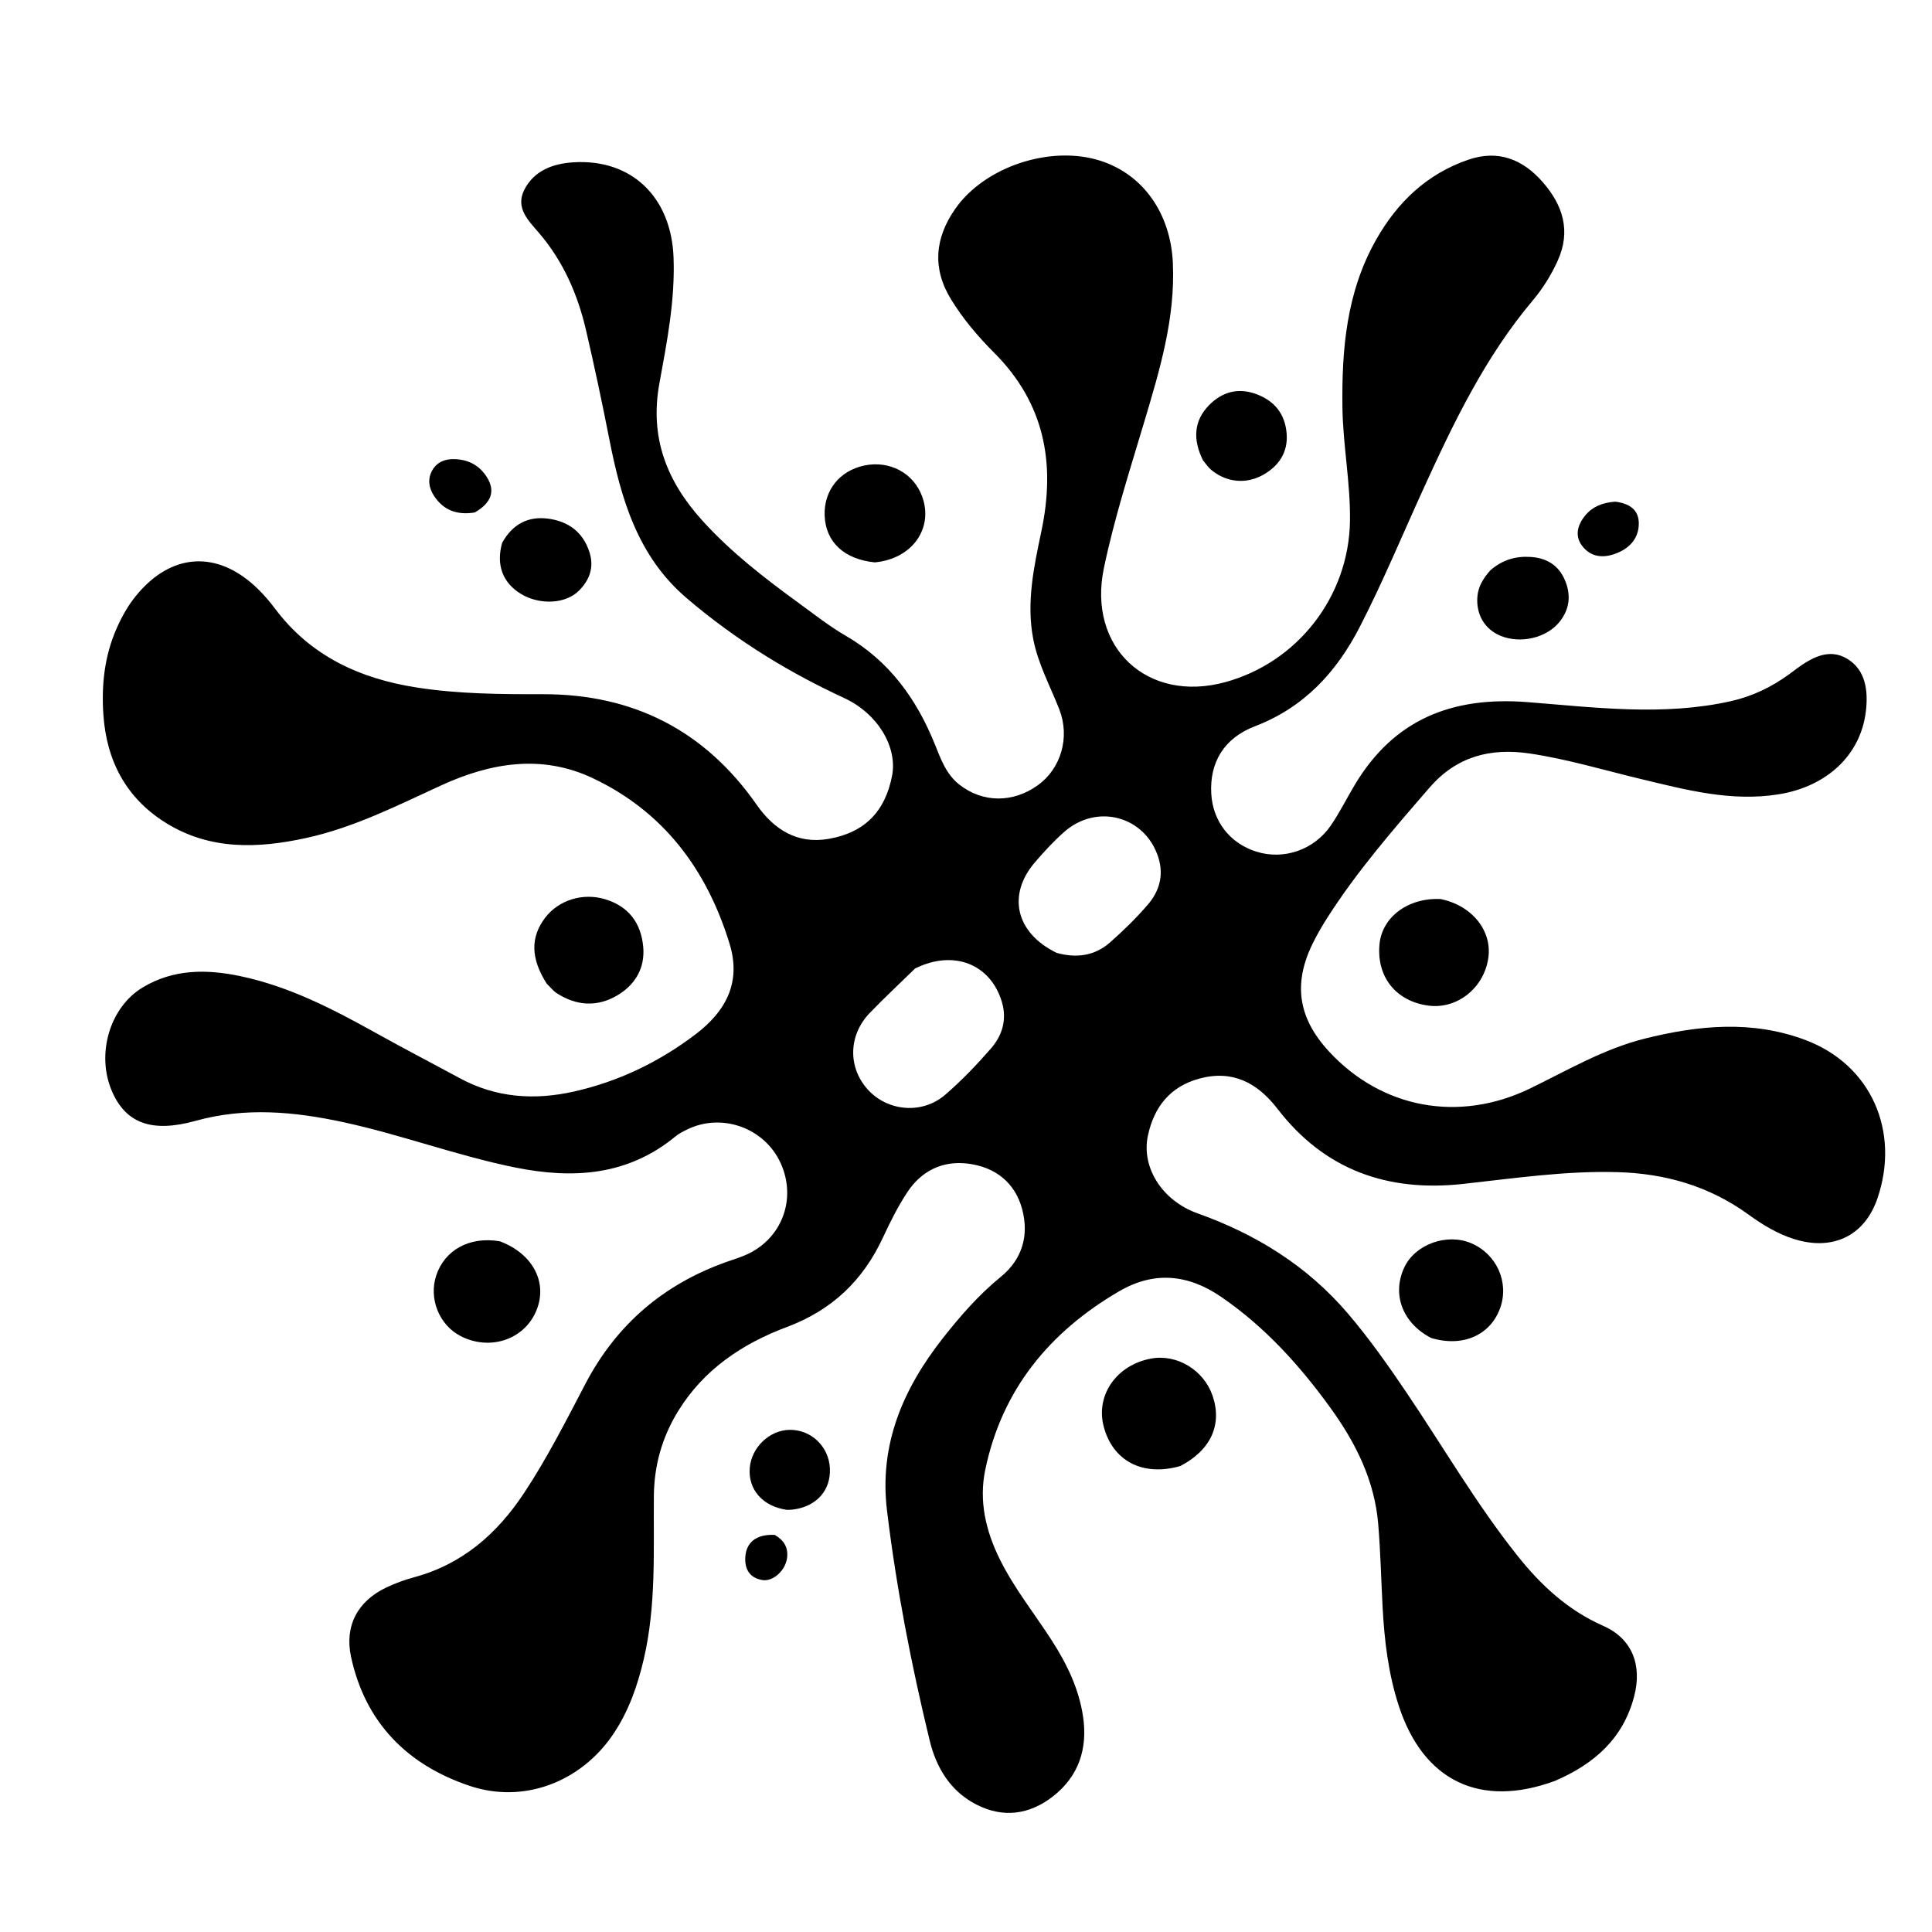 <svg version="1.1" id="Layer_1" xmlns="http://www.w3.org/2000/svg" xmlns:xlink="http://www.w3.org/1999/xlink" x="0px" y="0px"
	 width="100%" viewBox="0 0 592 592" enable-background="new 0 0 592 592" xml:space="preserve">
<path fill="#000000" opacity="1" stroke="none" 
	d="
M476.468,545.698 
	C453.584,554.123 436.204,545.751 428.666,522.863 
	C425.422,513.01 424.204,502.775 423.655,492.456 
	C423.205,483.982 423.015,475.487 422.314,467.034 
	C421.205,453.682 415.441,442.143 407.711,431.45 
	C398.28,418.405 387.621,406.6 374.24,397.419 
	C364.059,390.433 353.637,389.405 342.844,395.717 
	C321.559,408.166 307.036,425.786 301.911,450.313 
	C299.892,459.977 302.071,469.141 306.398,477.87 
	C310.787,486.725 316.984,494.421 322.299,502.681 
	C326.948,509.907 330.631,517.546 331.88,526.071 
	C333.306,535.803 330.57,544.293 322.606,550.478 
	C315.399,556.075 307.364,557.147 299.172,552.944 
	C291.24,548.875 286.893,541.673 284.874,533.342 
	C279.236,510.085 274.664,486.607 271.789,462.83 
	C269.35,442.657 276.677,425.624 288.832,410.139 
	C294.196,403.306 299.86,396.796 306.628,391.276 
	C313.263,385.864 315.328,378.581 313.231,370.596 
	C311.082,362.413 305.024,357.65 296.737,356.572 
	C288.815,355.542 282.279,358.774 277.919,365.464 
	C275.112,369.772 272.766,374.421 270.603,379.098 
	C264.502,392.293 254.981,401.425 241.168,406.595 
	C227.528,411.7 215.674,419.58 207.778,432.413 
	C202.841,440.435 200.427,449.142 200.352,458.473 
	C200.218,475.106 201.096,491.799 197.306,508.195 
	C195.384,516.51 192.602,524.509 187.727,531.635 
	C177.856,546.063 160.472,552.771 143.922,547.224 
	C124.808,540.819 111.909,527.849 107.562,507.663 
	C105.508,498.123 109.662,490.554 118.423,486.415 
	C121.119,485.141 123.966,484.093 126.845,483.316 
	C141.648,479.322 152.3,470.013 160.579,457.496 
	C167.675,446.769 173.465,435.321 179.418,423.959 
	C188.906,405.847 203.369,393.511 222.592,386.68 
	C224.474,386.012 226.392,385.426 228.231,384.654 
	C239.475,379.934 244.279,367.483 239.184,356.357 
	C234.231,345.541 221.093,340.859 210.451,346.143 
	C209.261,346.734 208.037,347.346 207.023,348.182 
	C192.369,360.268 175.632,361.326 157.899,357.745 
	C140.105,354.152 123.072,347.728 105.346,343.886 
	C90.225,340.608 75.169,339.208 59.964,343.438 
	C46.554,347.168 38.571,344.234 34.307,334.382 
	C29.418,323.086 33.576,308.685 43.699,302.584 
	C53.114,296.909 63.278,296.928 73.673,299.115 
	C88.715,302.28 102.133,309.253 115.401,316.646 
	C123.839,321.348 132.42,325.793 140.915,330.396 
	C152.017,336.411 163.795,337.177 175.832,334.477 
	C189.505,331.411 201.923,325.434 213.091,316.962 
	C222.38,309.916 227.212,301.089 223.546,289.149 
	C216.568,266.421 203.304,248.651 181.533,238.398 
	C165.97,231.069 150.296,233.721 135.201,240.65 
	C121.734,246.831 108.509,253.553 93.882,256.761 
	C79.018,260.021 64.377,260.544 50.881,252.18 
	C38.675,244.616 32.636,233.147 31.675,218.966 
	C31.06,209.894 32.006,201.021 35.725,192.58 
	C37.279,189.051 39.127,185.714 41.548,182.712 
	C52.363,169.3 66.683,168.417 79.023,180.461 
	C80.923,182.316 82.674,184.36 84.267,186.487 
	C95.126,200.99 110.188,207.914 127.589,210.647 
	C140.457,212.668 153.424,212.736 166.41,212.717 
	C194.043,212.676 215.977,223.844 231.845,246.575 
	C237.243,254.307 244.37,258.699 253.892,257.049 
	C265.066,255.112 271.255,248.54 273.347,237.708 
	C275.041,228.935 269.015,218.691 258.707,213.906 
	C250.527,210.108 242.602,205.918 234.949,201.17 
	C226.297,195.803 218.088,189.855 210.346,183.229 
	C195.32,170.369 190.272,152.764 186.664,134.374 
	C184.49,123.291 182.142,112.237 179.584,101.237 
	C177.028,90.248 172.634,80.11 165.174,71.391 
	C162.009,67.692 157.817,63.745 160.658,58.147 
	C163.668,52.218 169.504,50.13 175.644,49.74 
	C193.575,48.603 205.683,60.43 206.388,78.857 
	C206.89,91.971 204.381,104.741 202.054,117.441 
	C199.002,134.096 204.327,147.488 215.213,159.52 
	C223.998,169.23 234.277,177.153 244.79,184.813 
	C249.503,188.246 254.114,191.892 259.141,194.804 
	C272.487,202.535 280.852,214.155 286.495,228.146 
	C288.291,232.599 289.912,237.224 293.924,240.388 
	C301.057,246.015 310.345,246.12 318.012,240.609 
	C325.076,235.531 327.944,225.942 324.585,217.347 
	C321.805,210.234 318.098,203.511 316.615,195.875 
	C314.422,184.575 316.829,173.588 319.105,162.764 
	C323.495,141.884 320.083,123.544 304.577,108.035 
	C299.652,103.108 295.112,97.749 291.419,91.731 
	C285.57,82.201 286.5,72.956 292.613,64.119 
	C301.685,51.004 321.991,44.375 337.2,49.264 
	C350.435,53.518 358.706,65.545 359.388,80.582 
	C360.159,97.579 355.333,113.478 350.574,129.422 
	C346.152,144.236 341.401,158.965 338.243,174.119 
	C333.19,198.363 351.556,215.541 375.434,209.022 
	C397.674,202.951 413.315,182.719 413.657,159.656 
	C413.83,147.976 411.501,136.472 411.346,124.811 
	C411.109,106.991 412.606,89.53 421.589,73.596 
	C428.103,62.041 437.168,53.295 449.963,48.926 
	C459.203,45.77 466.701,48.894 472.772,55.86 
	C478.884,62.873 481.423,70.764 477.326,79.841 
	C475.321,84.281 472.749,88.406 469.647,92.089 
	C455.08,109.378 445.423,129.484 436.143,149.822 
	C429.713,163.912 423.785,178.231 416.7,192.022 
	C409.531,205.976 399.583,216.777 384.507,222.554 
	C374.981,226.205 370.612,233.706 371.156,243.22 
	C371.64,251.68 376.86,258.389 384.953,260.953 
	C393.33,263.608 402.677,260.457 407.832,252.885 
	C410.543,248.903 412.698,244.547 415.181,240.406 
	C427.237,220.295 445.098,213.348 468.096,215.148 
	C488.742,216.765 509.569,219.481 530.266,214.876 
	C536.88,213.405 542.828,210.547 548.273,206.571 
	C549.081,205.982 549.872,205.369 550.68,204.78 
	C555.305,201.411 560.493,198.612 565.899,201.792 
	C571.741,205.228 572.443,211.731 571.762,217.757 
	C570.216,231.433 559.686,241.031 545.047,243.387 
	C530.46,245.735 516.64,242.025 502.731,238.688 
	C491.42,235.974 480.267,232.601 468.72,230.884 
	C456.684,229.093 446.306,231.804 438.093,241.279 
	C426.958,254.124 415.805,266.949 406.639,281.333 
	C405.12,283.717 403.696,286.178 402.429,288.705 
	C396.143,301.235 397.68,311.835 407.192,322.154 
	C423.324,339.655 447.034,344.111 468.872,333.513 
	C480.394,327.922 491.45,321.369 504.066,318.231 
	C520.498,314.144 536.869,312.559 553.14,318.651 
	C573.53,326.284 582.242,346.861 575.283,367.203 
	C571.299,378.849 561.428,383.34 549.748,379.672 
	C544.571,378.046 540.042,375.255 535.727,372.131 
	C523.712,363.436 510.272,359.561 495.528,359.161 
	C479.63,358.728 463.989,361.056 448.286,362.778 
	C425.178,365.312 405.874,358.507 391.45,339.767 
	C385.299,331.776 377.671,327.761 367.562,330.487 
	C358.65,332.89 353.635,339.069 351.735,348 
	C349.68,357.656 356.036,367.902 366.99,371.805 
	C384.924,378.196 400.595,387.926 413.023,402.489 
	C419.627,410.226 425.475,418.547 431.161,426.976 
	C442.339,443.544 452.399,460.87 464.865,476.565 
	C472.104,485.679 480.362,493.381 491.242,498.184 
	C500.074,502.082 503.261,510.139 500.728,519.824 
	C497.364,532.683 488.579,540.487 476.468,545.698 
M280.405,296.759 
	C275.774,301.283 271.036,305.703 266.538,310.355 
	C259.958,317.159 259.757,326.992 265.854,333.796 
	C271.926,340.572 282.58,341.553 289.639,335.447 
	C294.646,331.117 299.283,326.29 303.632,321.291 
	C307.135,317.266 308.626,312.383 306.967,306.915 
	C303.487,295.45 292.302,290.878 280.405,296.759 
M323.759,291.97 
	C329.747,293.657 335.397,292.944 340.114,288.788 
	C344.215,285.174 348.167,281.321 351.727,277.181 
	C355.229,273.107 356.659,268.244 354.952,262.793 
	C350.989,250.135 336.171,246.012 326.078,254.93 
	C322.853,257.78 319.899,260.98 317.096,264.255 
	C308.599,274.182 311.163,285.821 323.759,291.97 
z"/>
<path fill="#000000" opacity="1" stroke="none" 
	d="
M361.68,449.214 
	C350.057,452.564 340.789,447.571 338.133,436.854 
	C335.774,427.331 342.253,418.203 352.728,416.29 
	C360.637,414.846 368.822,419.778 371.533,427.622 
	C374.576,436.425 371.107,444.297 361.68,449.214 
z"/>
<path fill="#000000" opacity="1" stroke="none" 
	d="
M441.396,275.483 
	C451.129,277.458 457.278,285.247 456.04,293.601 
	C454.679,302.793 446.431,309.317 437.665,308.136 
	C427.709,306.795 421.756,299.297 422.706,289.294 
	C423.49,281.042 431.431,275.018 441.396,275.483 
z"/>
<path fill="#000000" opacity="1" stroke="none" 
	d="
M167.5,301.38 
	C162.579,293.637 162.517,287.143 167.065,281.188 
	C171.218,275.752 178.63,273.496 185.403,275.536 
	C192.648,277.718 196.425,282.852 197.091,290.088 
	C197.695,296.64 194.625,301.805 189.049,305.059 
	C182.93,308.63 176.631,308.208 170.66,304.373 
	C169.562,303.668 168.71,302.58 167.5,301.38 
z"/>
<path fill="#000000" opacity="1" stroke="none" 
	d="
M153.141,380.348 
	C163.596,384.259 168.089,393.472 164.1,402.162 
	C160.207,410.644 149.968,413.896 141.204,409.432 
	C134.577,406.057 131.295,397.919 133.683,390.787 
	C136.292,382.997 143.862,378.798 153.141,380.348 
z"/>
<path fill="#000000" opacity="1" stroke="none" 
	d="
M438.502,409.972 
	C429.702,405.378 426.476,396.574 430.283,388.394 
	C433.585,381.299 443.29,377.768 450.781,380.935 
	C458.595,384.24 462.495,392.939 459.682,400.79 
	C456.699,409.114 448.249,412.904 438.502,409.972 
z"/>
<path fill="#000000" opacity="1" stroke="none" 
	d="
M268.037,172.322 
	C258.53,171.345 252.974,165.989 252.685,157.939 
	C252.411,150.304 257.278,144.2 264.893,142.63 
	C272.612,141.04 279.916,144.949 282.546,152.079 
	C286.136,161.814 279.562,171.269 268.037,172.322 
z"/>
<path fill="#000000" opacity="1" stroke="none" 
	d="
M368.612,141.032 
	C365.456,134.692 365.778,128.905 370.524,124.106 
	C374.356,120.232 379.145,118.699 384.7,120.672 
	C390.522,122.74 393.763,126.813 394.251,132.829 
	C394.715,138.548 391.884,142.782 387.019,145.516 
	C381.763,148.471 375.695,147.785 371.133,143.971 
	C370.251,143.234 369.578,142.247 368.612,141.032 
z"/>
<path fill="#000000" opacity="1" stroke="none" 
	d="
M153.877,166.318 
	C157.051,160.577 161.849,158.169 167.763,158.898 
	C173.921,159.658 178.572,162.85 180.612,169.169 
	C182.136,173.889 180.618,177.754 177.4,180.988 
	C173.297,185.111 165.39,185.43 159.693,182.022 
	C154.078,178.663 151.924,173.116 153.877,166.318 
z"/>
<path fill="#000000" opacity="1" stroke="none" 
	d="
M456.718,174.705 
	C460.471,171.483 464.504,170.369 469.021,170.656 
	C473.956,170.97 477.602,173.238 479.528,177.791 
	C481.407,182.232 481.028,186.545 477.95,190.449 
	C474.028,195.425 466.04,197.367 459.841,194.842 
	C454.972,192.858 452.287,188.358 452.691,182.921 
	C452.924,179.781 454.43,177.26 456.718,174.705 
z"/>
<path fill="#000000" opacity="1" stroke="none" 
	d="
M241.128,462.644 
	C233.675,461.616 229.185,456.377 229.741,449.788 
	C230.273,443.488 235.777,438.226 241.935,438.131 
	C248.533,438.029 253.974,443.216 254.295,449.913 
	C254.618,456.669 250.174,461.646 243.003,462.551 
	C242.51,462.613 242.012,462.631 241.128,462.644 
z"/>
<path fill="#000000" opacity="1" stroke="none" 
	d="
M145.491,157.027 
	C140.002,157.929 135.887,156.308 133.037,152.015 
	C131.388,149.532 130.934,146.683 132.509,144.017 
	C133.969,141.545 136.421,140.59 139.296,140.683 
	C143.598,140.821 146.989,142.654 149.237,146.284 
	C151.82,150.455 150.611,154.058 145.491,157.027 
z"/>
<path fill="#000000" opacity="1" stroke="none" 
	d="
M494.926,153.722 
	C499.217,154.238 502.107,156.156 502.158,160.257 
	C502.213,164.595 499.745,167.669 495.708,169.377 
	C491.876,170.997 488.062,170.995 485.211,167.78 
	C482.357,164.56 483.233,160.965 485.803,157.879 
	C488.024,155.213 491.083,154.003 494.926,153.722 
z"/>
<path fill="#000000" opacity="1" stroke="none" 
	d="
M237.395,470.323 
	C240.281,471.995 241.498,474.214 241.209,477.141 
	C240.817,481.116 236.921,484.742 233.534,484.146 
	C229.839,483.497 228.217,480.992 228.361,477.361 
	C228.548,472.631 231.72,470.042 237.395,470.323 
z"/>
</svg>